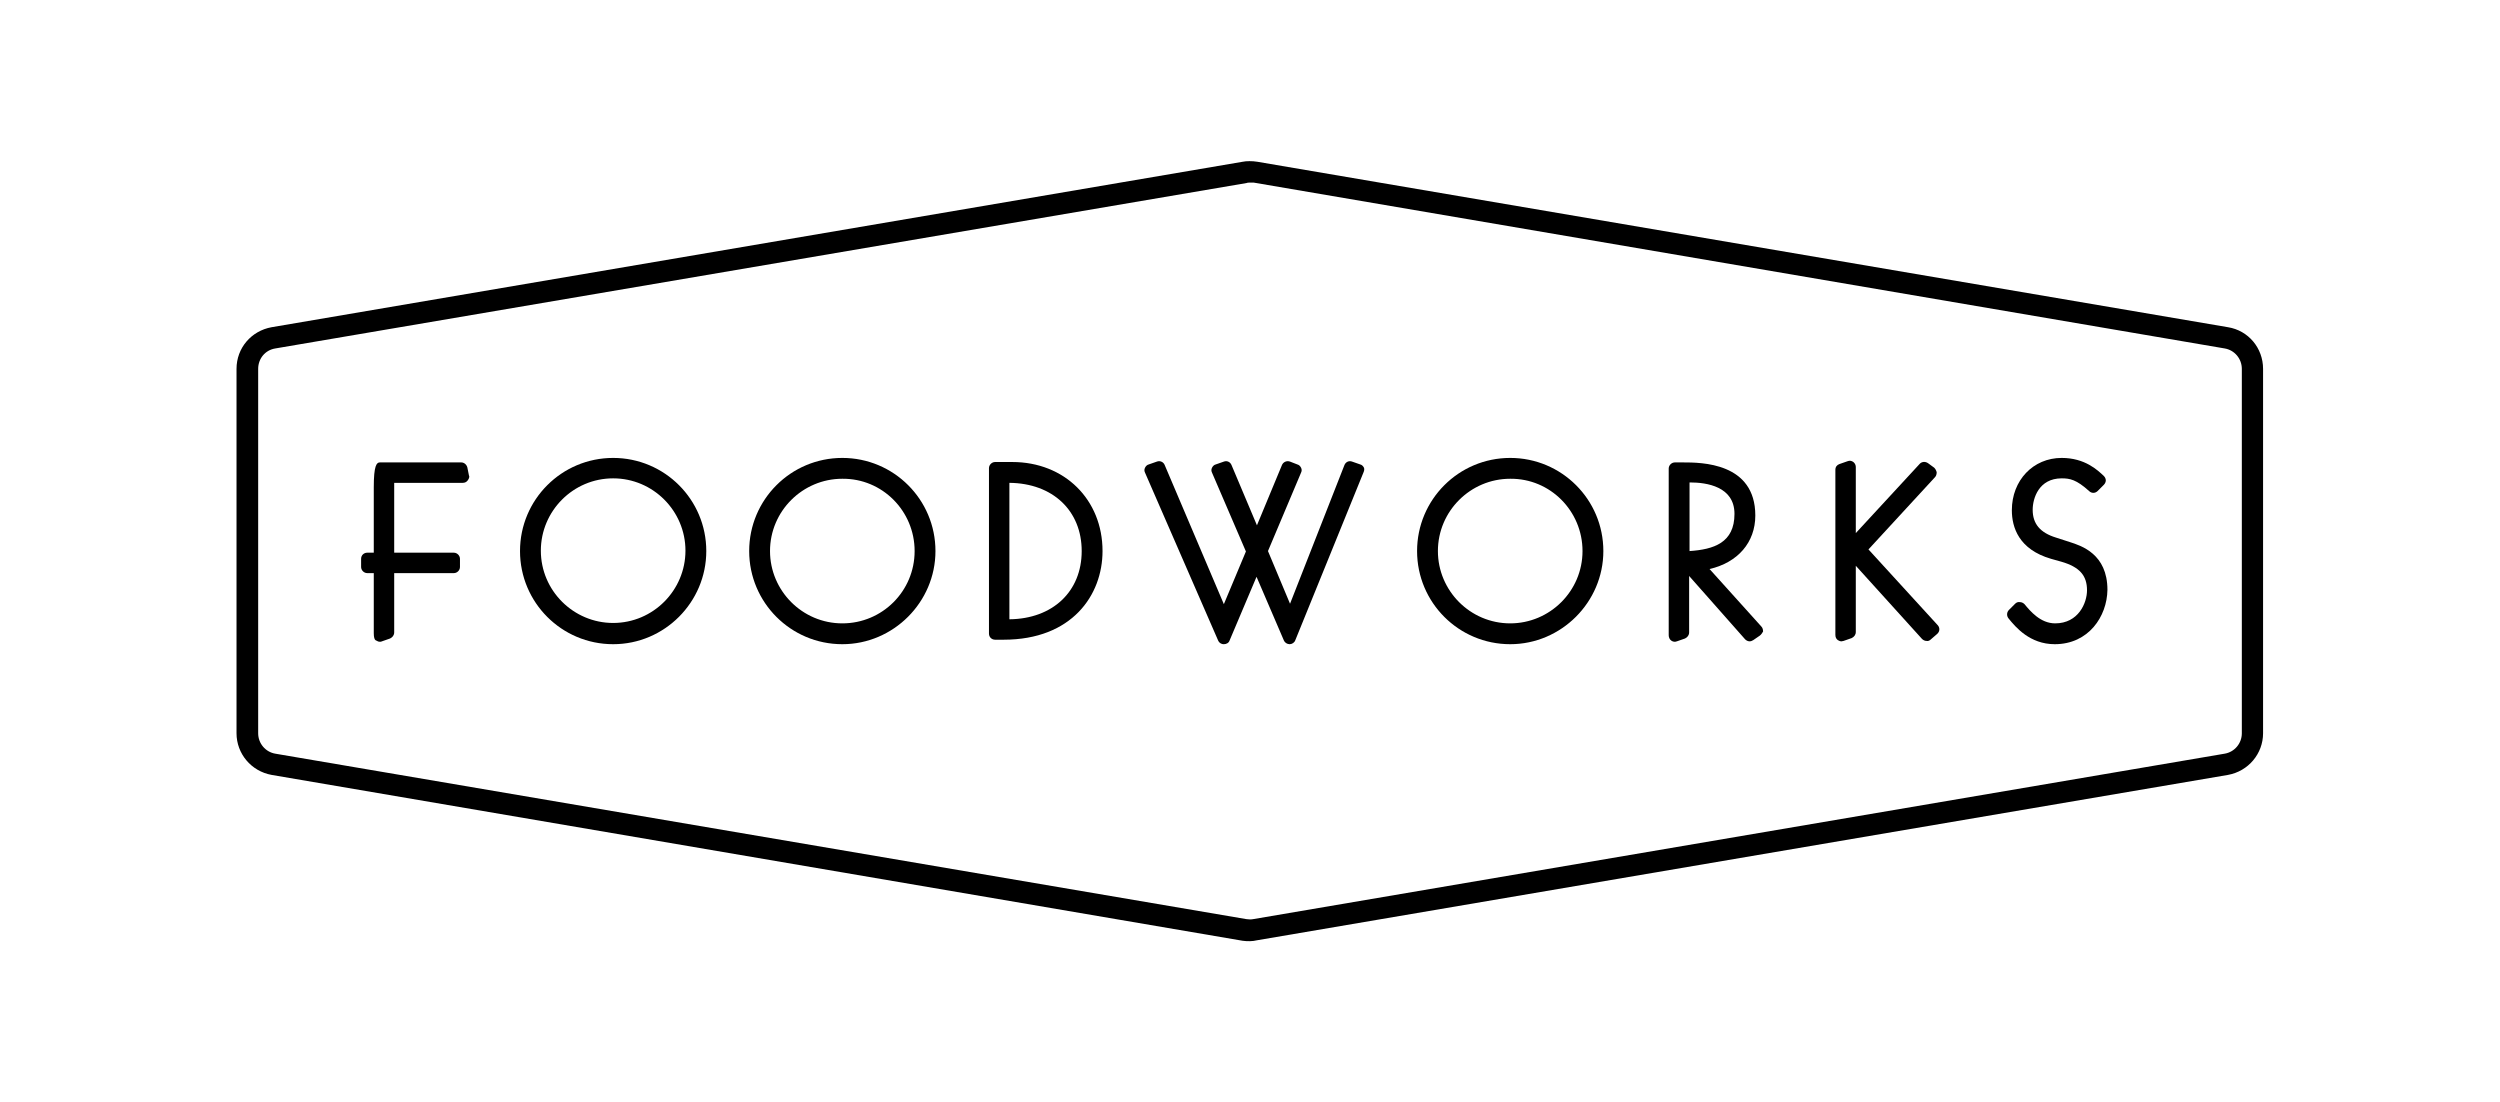 <?xml version="1.0" encoding="utf-8"?>
<!-- Generator: Adobe Illustrator 21.0.0, SVG Export Plug-In . SVG Version: 6.00 Build 0)  -->
<svg version="1.1" id="Layer_1" xmlns="http://www.w3.org/2000/svg" xmlns:xlink="http://www.w3.org/1999/xlink" x="0px" y="0px"
	 viewBox="0 0 612 269.8" style="enable-background:new 0 0 612 269.8;" xml:space="preserve">
<g>
	<g>
		<g>
			<g>
				<path d="M306,230.4c-0.6,0-1.2,0-1.8-0.1L66.5,189.7c-5-0.9-8.6-5.2-8.6-10.2V90.3c0-5.1,3.6-9.3,8.6-10.2l237.7-40.5
					c0.9-0.2,2.4-0.2,3.6,0l237.6,40.5c5,0.8,8.6,5.1,8.6,10.2v89.2c0,5-3.6,9.3-8.6,10.2l-237.8,40.5
					C307.2,230.3,306.6,230.4,306,230.4z M306,44.7c-0.3,0-0.6,0-0.8,0.1L67.4,85.3c-2.5,0.4-4.2,2.5-4.2,5v89.2
					c0,2.5,1.8,4.6,4.2,5L305.1,225c0.6,0.1,1.2,0.1,1.7,0l237.8-40.5c2.4-0.4,4.2-2.5,4.2-5V90.3c0-2.5-1.8-4.6-4.2-5L306.9,44.7
					C306.6,44.7,306.3,44.7,306,44.7z"/>
			</g>
		</g>
	</g>
	<path d="M150.1,157.7c-12.6,0-22.8-10.2-22.8-22.8c0-12.6,10.2-22.8,22.8-22.8c12.6,0,22.8,10.2,22.8,22.8
		C172.9,147.4,162.7,157.7,150.1,157.7z M150.1,117.1c-9.8,0-17.7,8-17.7,17.7c0,9.8,8,17.7,17.7,17.7c9.8,0,17.7-8,17.7-17.7
		C167.8,125.1,159.9,117.1,150.1,117.1z"/>
	<path d="M114.5,117.6c-0.3,0.4-0.7,0.6-1.2,0.6H96.5v17.1h4.1v0h10.5c0.8,0,1.5,0.7,1.5,1.5v2c0,0.8-0.7,1.5-1.5,1.5H96.5v14.5
		c0,0.7-0.4,1.2-1,1.5l-2,0.7c-0.2,0.1-0.3,0.1-0.5,0.1c-0.3,0-0.6-0.1-0.9-0.3c-0.1,0-0.1-0.1-0.2-0.1c-0.2-0.2-0.4-0.6-0.4-1.7
		v-14.7h-1.6c-0.8,0-1.5-0.7-1.5-1.5v-2c0-0.9,0.7-1.5,1.5-1.5h1.6v-16c0-5.4,0.7-6.1,1.5-6.1h19.9c0.7,0,1.3,0.5,1.5,1.2l0.4,2
		C115,116.7,114.8,117.2,114.5,117.6z"/>
	<path d="M223.9,134.9c0,9.8-7.9,17.7-17.7,17.7c-9.8,0-17.7-8-17.7-17.7c0-9.8,8-17.7,17.7-17.7C216,117.1,223.9,125.1,223.9,134.9
		z M229,134.9c0-12.6-10.2-22.8-22.8-22.8c-12.6,0-22.8,10.2-22.8,22.8c0,12.6,10.2,22.8,22.8,22.8C218.7,157.7,229,147.4,229,134.9
		z"/>
	<path d="M264.8,134.9c0,9.9-7.1,16.6-17.7,16.7v-33.4C257.7,118.3,264.8,125,264.8,134.9z M269.9,134.9c0-12.6-9.3-21.8-22.1-21.8
		h-4.2c-0.8,0-1.5,0.7-1.5,1.5v40.5c0,0.9,0.7,1.5,1.5,1.5h2.1C262.4,156.6,269.9,145.7,269.9,134.9z"/>
	<path d="M333.8,115.6l-16.7,41.1c-0.2,0.6-0.8,1-1.4,1h0c-0.6,0-1.2-0.4-1.4-0.9l-6.7-15.6l-6.6,15.6c-0.2,0.6-0.8,0.9-1.4,0.9
		c-0.7,0-1.2-0.4-1.4-0.9l-17.9-41.1c-0.2-0.4-0.2-0.8,0-1.2c0.2-0.4,0.5-0.7,0.9-0.8l2-0.7c0.8-0.3,1.6,0.1,1.9,0.8l14.5,34.1
		l5.4-12.9l-8.3-19.3c-0.2-0.4-0.2-0.8,0-1.2c0.2-0.4,0.5-0.7,0.9-0.8l2-0.7c0.8-0.3,1.6,0.1,1.9,0.9l6.2,14.7l6.1-14.7
		c0.3-0.8,1.2-1.2,2-0.9l1.8,0.7c0.4,0.1,0.7,0.4,0.9,0.8c0.2,0.4,0.2,0.8,0,1.2l-8.1,19.2l5.4,12.9l13.3-33.9
		c0.3-0.8,1.1-1.2,1.9-0.9l2,0.7c0.4,0.1,0.7,0.4,0.9,0.8C334,114.7,334,115.2,333.8,115.6z"/>
	<path d="M387.4,134.9c0,9.8-8,17.7-17.7,17.7c-9.8,0-17.7-8-17.7-17.7c0-9.8,8-17.7,17.7-17.7C379.5,117.1,387.4,125.1,387.4,134.9
		z M392.5,134.9c0-12.6-10.2-22.8-22.8-22.8c-12.6,0-22.8,10.2-22.8,22.8c0,12.6,10.2,22.8,22.8,22.8
		C382.2,157.7,392.5,147.4,392.5,134.9z"/>
	<path d="M474.2,155.2l-1.5,1.3c-0.3,0.3-0.7,0.5-1.1,0.4c-0.4,0-0.8-0.2-1.1-0.5l-16.2-17.9v16.2c0,0.7-0.4,1.2-1,1.5l-2,0.7
		c-0.2,0-0.3,0.1-0.5,0.1c-0.3,0-0.6-0.1-0.9-0.3c-0.4-0.3-0.6-0.7-0.6-1.3V115c0-0.7,0.4-1.2,1-1.4l2-0.7c0.5-0.2,1-0.1,1.4,0.2
		c0.4,0.3,0.6,0.8,0.6,1.2v16.2l15.6-16.9c0.5-0.6,1.4-0.7,2.1-0.2l1.5,1.1c0.3,0.3,0.5,0.7,0.6,1.1c0,0.4-0.1,0.9-0.4,1.2
		l-16.3,17.7l17,18.6C474.9,153.7,474.9,154.6,474.2,155.2z"/>
	<path d="M503,157.7c-6.1,0-9.6-4.2-11.3-6.3c-0.5-0.6-0.5-1.5,0.1-2.1l1.5-1.5c0.3-0.3,0.7-0.5,1.2-0.4c0.4,0,0.8,0.2,1.1,0.5
		c1.4,1.7,3.9,4.7,7.5,4.7c5.7,0,7.8-5,7.8-8.1c0-3.6-1.8-5.7-6.3-7l-2.5-0.7c-7.9-2.3-9.6-7.7-9.6-11.9c0-7.3,5.2-12.8,12.2-12.8
		c5.7,0,8.8,3,10.3,4.4c0.3,0.3,0.5,0.7,0.5,1.1c0,0.4-0.2,0.8-0.5,1.1l-1.5,1.5c-0.6,0.6-1.5,0.6-2.1,0c-3.1-2.8-4.7-3.1-6.7-3.1
		c-5.6,0-7.1,4.9-7.1,7.7c0,3.4,1.8,5.6,5.7,6.8l3.4,1.1c2.8,0.9,9.2,2.9,9.2,11.7C515.8,150.9,511.3,157.7,503,157.7z"/>
	<path d="M430.8,155.6l-1.6,1.1c-0.3,0.2-0.6,0.3-0.9,0.3c-0.4,0-0.8-0.2-1.1-0.5L413.5,141v13.8c0,0.7-0.4,1.2-1,1.5l-2,0.7
		c-0.5,0.2-1,0.1-1.4-0.2c-0.4-0.3-0.6-0.8-0.6-1.3v-40.8c0-0.8,0.7-1.5,1.5-1.5h2c4.4,0,17.7,0,17.7,13c0,6.6-4.3,11.5-11.2,13.1
		l12.7,14.1c0.3,0.3,0.4,0.8,0.4,1.2C431.4,154.9,431.2,155.3,430.8,155.6z M424.6,125.8c0-6.7-6.8-7.7-10.9-7.7h-0.1v16.8
		C419.5,134.5,424.6,132.9,424.6,125.8z"/>
</g>
</svg>
